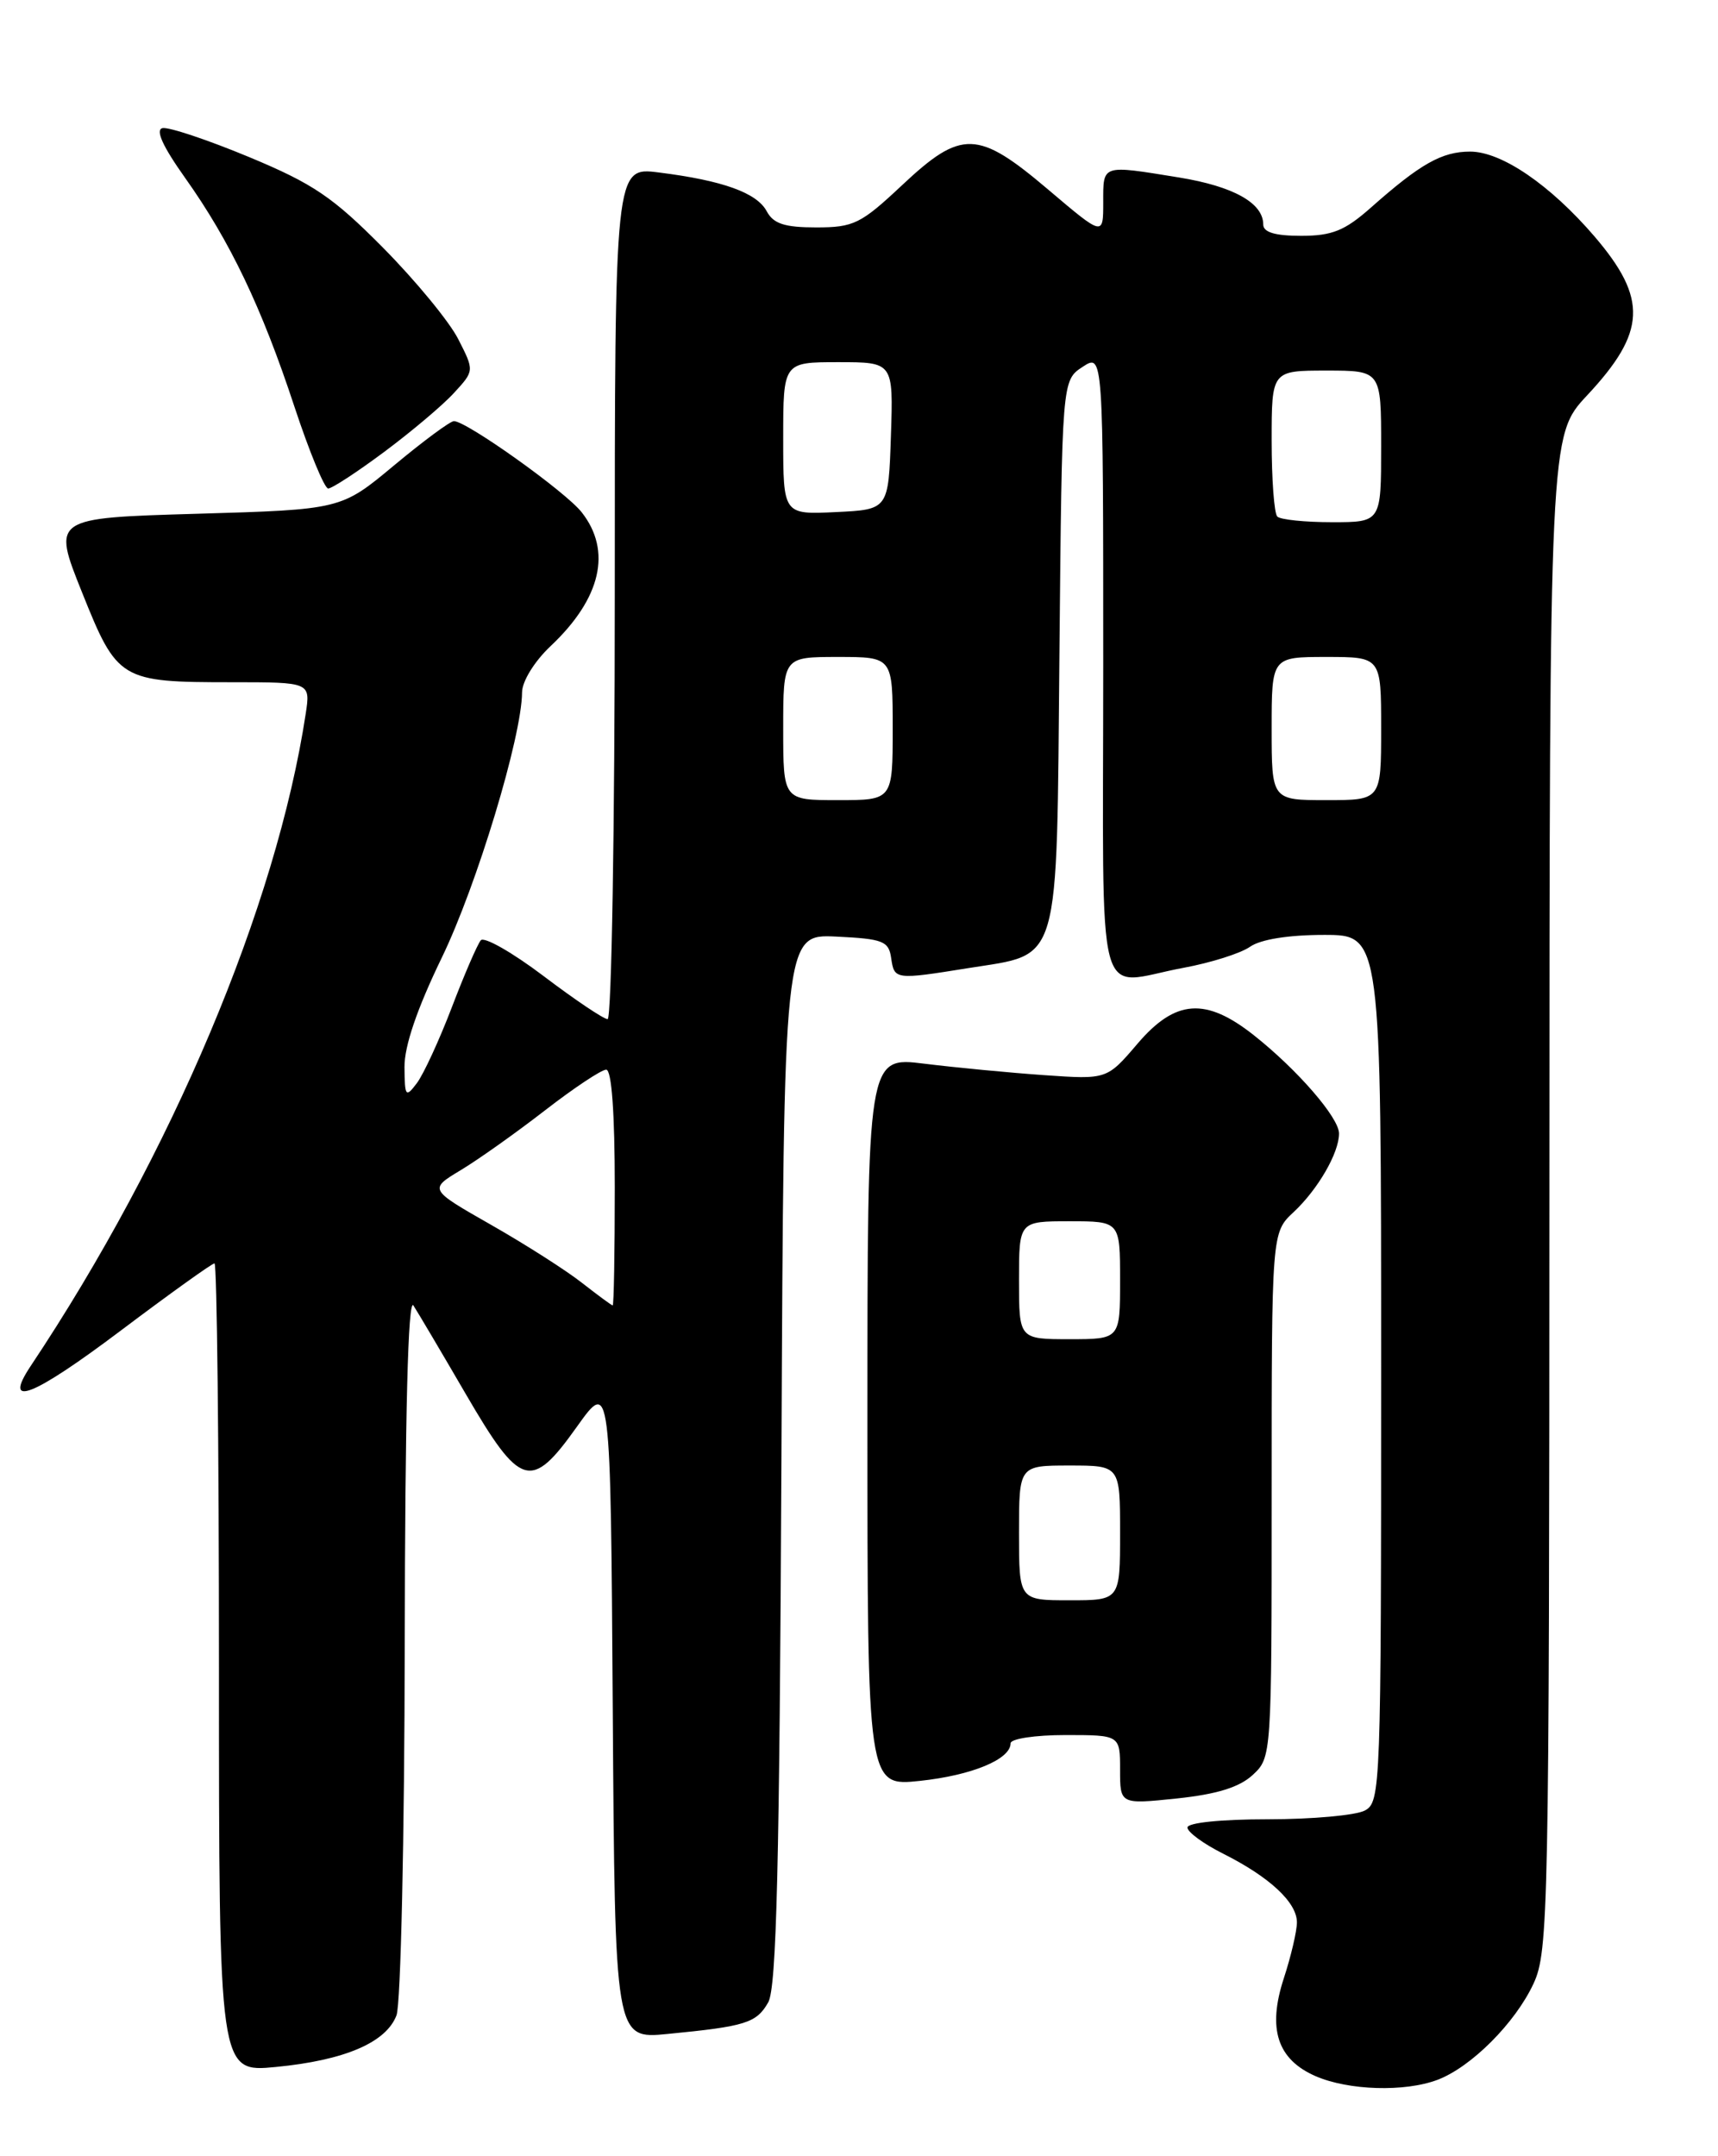 <?xml version="1.0" encoding="UTF-8" standalone="no"?>
<!DOCTYPE svg PUBLIC "-//W3C//DTD SVG 1.1//EN" "http://www.w3.org/Graphics/SVG/1.1/DTD/svg11.dtd" >
<svg xmlns="http://www.w3.org/2000/svg" xmlns:xlink="http://www.w3.org/1999/xlink" version="1.1" viewBox="0 0 204 256">
 <g >
 <path fill="currentColor"
d=" M 170.68 246.94 C 174.69 245.43 179.93 240.18 182.10 235.50 C 183.86 231.70 183.96 227.04 183.98 141.60 C 184.00 51.71 184.00 51.71 188.46 46.94 C 195.48 39.43 195.67 35.48 189.35 28.09 C 184.09 21.96 178.30 18.00 174.57 18.00 C 171.21 18.00 168.66 19.44 162.75 24.68 C 159.68 27.39 158.17 28.00 154.50 28.00 C 151.40 28.00 150.00 27.58 150.00 26.65 C 150.00 24.10 146.45 22.12 139.99 21.07 C 130.75 19.57 131.00 19.49 131.00 24.03 C 131.00 28.05 131.00 28.05 124.49 22.53 C 116.10 15.41 114.18 15.35 107.10 22.00 C 102.22 26.58 101.37 27.00 96.92 27.00 C 93.16 27.00 91.84 26.57 91.04 25.08 C 89.87 22.89 85.82 21.43 78.25 20.48 C 73.00 19.81 73.00 19.81 73.00 70.41 C 73.00 98.23 72.62 121.00 72.15 121.00 C 71.68 121.00 68.26 118.70 64.55 115.89 C 60.85 113.09 57.48 111.17 57.09 111.64 C 56.69 112.12 55.14 115.69 53.65 119.60 C 52.16 123.50 50.29 127.55 49.50 128.60 C 48.17 130.36 48.06 130.22 48.03 126.70 C 48.01 124.20 49.52 119.77 52.46 113.70 C 56.62 105.12 61.97 87.43 61.99 82.20 C 62.00 80.89 63.46 78.52 65.39 76.70 C 71.38 71.05 72.68 65.41 69.07 60.82 C 67.15 58.37 55.40 50.00 53.90 50.00 C 53.46 50.00 50.27 52.36 46.80 55.25 C 40.50 60.50 40.50 60.50 23.35 61.00 C 6.20 61.50 6.20 61.50 9.74 70.33 C 13.93 80.79 14.28 81.00 27.50 81.00 C 36.87 81.00 36.87 81.00 36.30 84.75 C 32.83 107.56 20.38 137.08 3.66 162.16 C 0.24 167.29 3.85 165.88 14.34 157.98 C 20.17 153.59 25.18 150.00 25.47 150.00 C 25.76 150.00 26.00 171.61 26.00 198.03 C 26.00 246.06 26.00 246.06 32.75 245.41 C 40.93 244.62 45.85 242.51 47.08 239.28 C 47.59 237.96 48.03 218.11 48.06 195.18 C 48.10 167.84 48.45 154.02 49.09 155.00 C 49.62 155.82 52.42 160.55 55.30 165.50 C 61.82 176.69 63.05 177.05 68.50 169.40 C 72.50 163.79 72.50 163.79 72.76 202.94 C 73.02 242.10 73.02 242.10 79.26 241.49 C 88.55 240.59 89.82 240.19 91.22 237.74 C 92.21 236.00 92.56 221.53 92.79 173.20 C 93.07 110.91 93.07 110.91 99.29 111.20 C 104.86 111.47 105.53 111.73 105.82 113.75 C 106.19 116.33 106.28 116.34 115.00 114.94 C 126.04 113.17 125.45 115.21 125.80 77.56 C 126.10 45.16 126.10 45.16 128.55 43.56 C 131.00 41.95 131.00 41.95 131.00 78.98 C 131.00 121.09 129.88 116.88 140.52 114.91 C 143.77 114.31 147.32 113.19 148.43 112.41 C 149.68 111.53 153.01 111.00 157.22 111.00 C 164.00 111.00 164.00 111.00 164.00 162.46 C 164.00 212.32 163.94 213.96 162.07 214.96 C 161.00 215.53 155.83 216.00 150.57 216.00 C 144.99 216.00 141.00 216.41 141.00 216.98 C 141.00 217.52 142.91 218.92 145.25 220.09 C 150.76 222.86 154.00 225.87 154.00 228.24 C 154.00 229.27 153.30 232.26 152.45 234.86 C 150.48 240.88 151.66 244.52 156.24 246.51 C 160.15 248.20 166.80 248.40 170.68 246.94 Z  M 148.75 210.74 C 150.99 208.66 151.00 208.52 151.00 177.50 C 151.00 146.35 151.00 146.35 153.60 143.92 C 156.49 141.22 159.00 136.89 159.00 134.58 C 159.00 132.71 154.08 127.03 148.92 122.94 C 143.17 118.38 139.57 118.64 135.06 123.93 C 131.44 128.17 131.44 128.17 123.97 127.65 C 119.86 127.36 113.46 126.75 109.75 126.29 C 103.00 125.45 103.00 125.45 103.00 168.78 C 103.00 212.10 103.00 212.10 109.25 211.44 C 115.42 210.78 120.00 208.88 120.00 206.98 C 120.00 206.44 122.92 206.00 126.50 206.00 C 133.00 206.00 133.00 206.00 133.00 210.12 C 133.00 214.23 133.00 214.23 139.75 213.53 C 144.50 213.03 147.17 212.20 148.75 210.74 Z  M 45.64 53.64 C 48.86 51.24 52.59 48.10 53.91 46.65 C 56.33 44.02 56.33 44.02 54.41 40.26 C 53.36 38.19 49.35 33.32 45.50 29.43 C 39.52 23.39 37.20 21.82 29.56 18.64 C 24.65 16.60 20.03 15.06 19.30 15.21 C 18.42 15.40 19.32 17.38 21.98 21.12 C 27.31 28.62 31.07 36.48 34.95 48.25 C 36.72 53.61 38.53 58.00 38.97 58.00 C 39.42 58.00 42.42 56.04 45.64 53.64 Z  M 69.13 152.33 C 67.28 150.87 62.43 147.77 58.34 145.44 C 50.92 141.21 50.92 141.21 54.71 138.93 C 56.79 137.68 61.30 134.48 64.73 131.82 C 68.15 129.17 71.42 127.00 71.98 127.00 C 72.63 127.00 73.00 132.14 73.00 141.00 C 73.00 148.70 72.89 155.00 72.75 154.99 C 72.61 154.98 70.99 153.78 69.13 152.33 Z  M 93.00 86.50 C 93.00 78.00 93.00 78.00 99.50 78.00 C 106.00 78.00 106.00 78.00 106.00 86.50 C 106.00 95.00 106.00 95.00 99.50 95.00 C 93.00 95.00 93.00 95.00 93.00 86.50 Z  M 151.00 86.50 C 151.00 78.00 151.00 78.00 157.50 78.00 C 164.00 78.00 164.00 78.00 164.00 86.50 C 164.00 95.00 164.00 95.00 157.50 95.00 C 151.00 95.00 151.00 95.00 151.00 86.50 Z  M 151.67 61.33 C 151.30 60.97 151.00 56.92 151.00 52.33 C 151.00 44.00 151.00 44.00 157.50 44.00 C 164.00 44.00 164.00 44.00 164.00 53.00 C 164.00 62.00 164.00 62.00 158.17 62.00 C 154.96 62.00 152.03 61.70 151.67 61.33 Z  M 93.00 52.05 C 93.00 43.00 93.00 43.00 99.54 43.00 C 106.08 43.00 106.08 43.00 105.79 51.75 C 105.50 60.50 105.50 60.50 99.25 60.80 C 93.00 61.10 93.00 61.10 93.00 52.05 Z  M 121.00 182.00 C 121.00 174.00 121.00 174.00 127.00 174.00 C 133.00 174.00 133.00 174.00 133.00 182.00 C 133.00 190.00 133.00 190.00 127.00 190.00 C 121.00 190.00 121.00 190.00 121.00 182.00 Z  M 121.00 152.00 C 121.00 145.00 121.00 145.00 127.00 145.00 C 133.00 145.00 133.00 145.00 133.00 152.00 C 133.00 159.00 133.00 159.00 127.00 159.00 C 121.00 159.00 121.00 159.00 121.00 152.00 Z "/>
</g>
</svg>